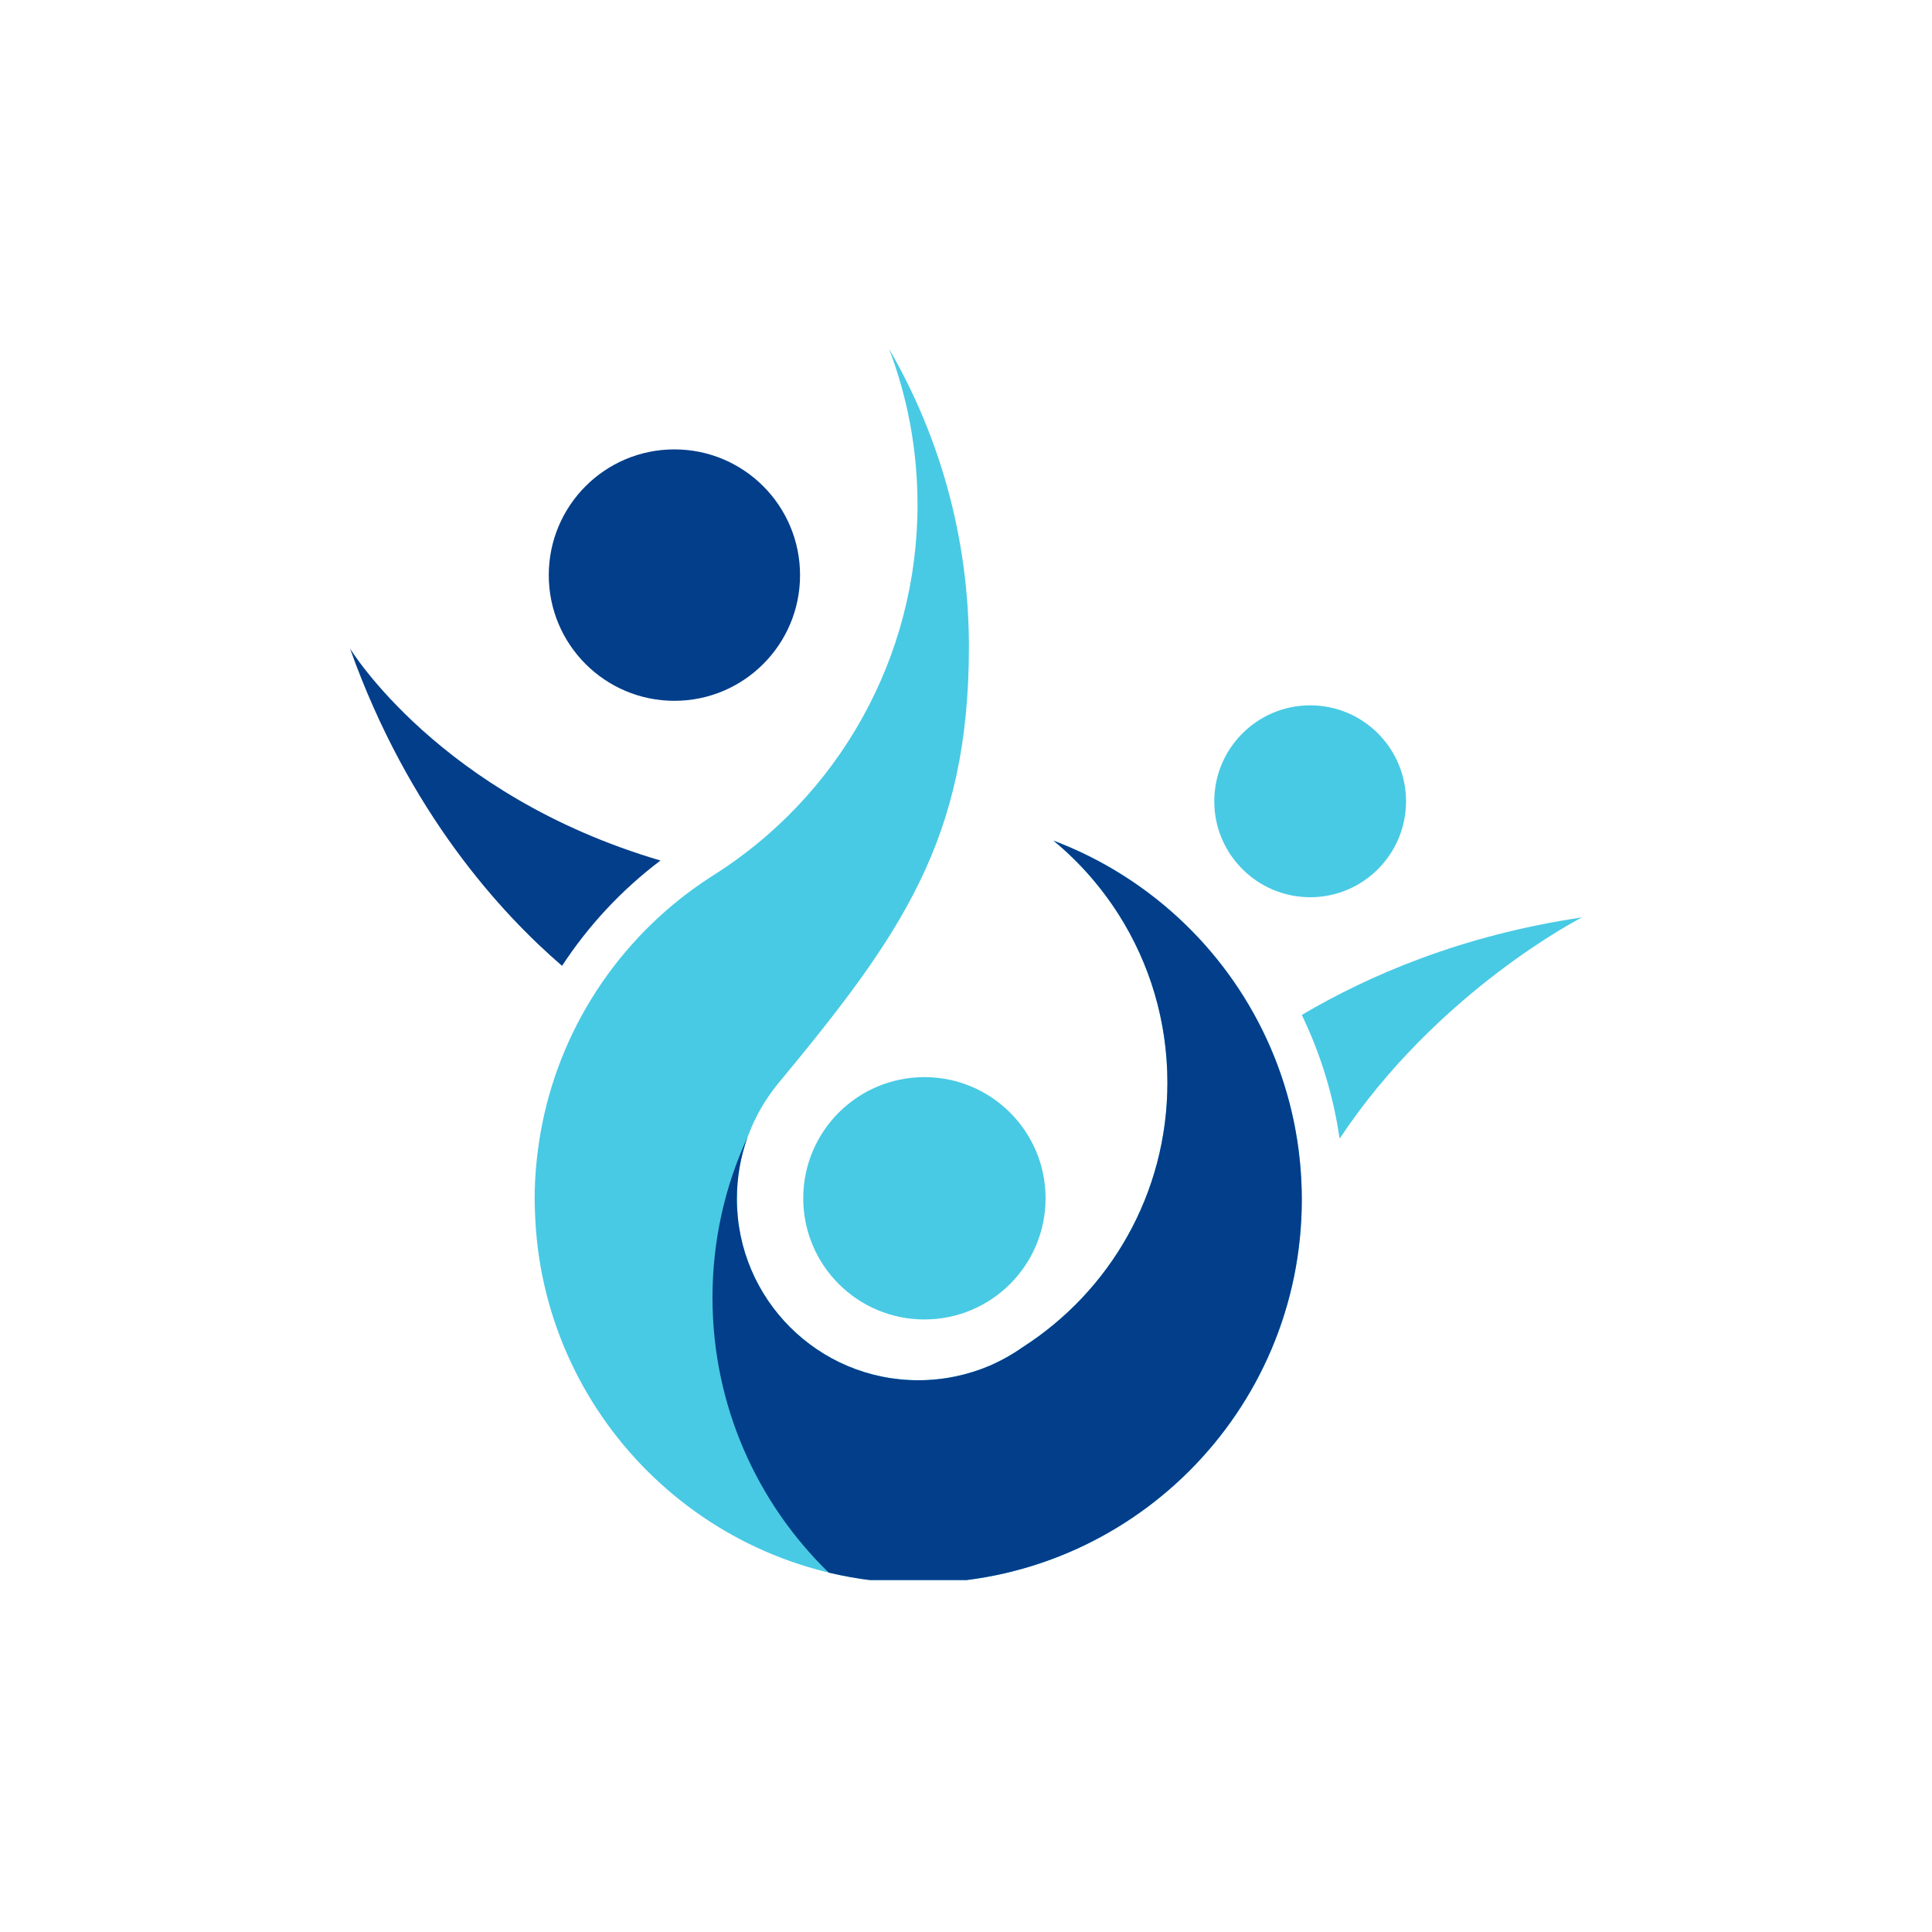 <svg xmlns="http://www.w3.org/2000/svg" xmlns:xlink="http://www.w3.org/1999/xlink" width="500" zoomAndPan="magnify" viewBox="0 0 375 375" height="500" preserveAspectRatio="xMidYMid meet" version="1.0"><defs><clipPath id="2d6a5e04b7"><path d="M 103 67.715 L 253 67.715 L 253 306.688 L 103 306.688 Z M 103 67.715 " clip-rule="nonzero"/></clipPath><clipPath id="c5a695c8a4"><path d="M 67.934 125 L 129 125 L 129 188 L 67.934 188 Z M 67.934 125 " clip-rule="nonzero"/></clipPath><clipPath id="6d7fb66595"><path d="M 252 178 L 306.938 178 L 306.938 222 L 252 222 Z M 252 178 " clip-rule="nonzero"/></clipPath><clipPath id="fe26598665"><path d="M 138 163 L 253 163 L 253 306.688 L 138 306.688 Z M 138 163 " clip-rule="nonzero"/></clipPath><clipPath id="b117f1021f"><path d="M 155.91 209.07 L 202.945 209.07 L 202.945 256.105 L 155.91 256.105 Z M 155.91 209.07 " clip-rule="nonzero"/></clipPath><clipPath id="139318eb59"><path d="M 179.426 209.07 C 166.438 209.07 155.91 219.598 155.91 232.586 C 155.91 245.578 166.438 256.105 179.426 256.105 C 192.418 256.105 202.945 245.578 202.945 232.586 C 202.945 219.598 192.418 209.07 179.426 209.07 Z M 179.426 209.07 " clip-rule="nonzero"/></clipPath></defs><g clip-path="url(#2d6a5e04b7)"><path fill="#48cae4" d="M 103.902 236.758 C 105.934 276.035 138.422 307.277 178.246 307.277 C 219.344 307.277 252.68 273.945 252.68 232.844 C 252.68 200.961 232.629 173.789 204.484 163.172 C 217.98 174.332 226.594 191.227 226.594 210.152 C 226.594 231.715 215.402 250.676 198.473 261.504 C 196.504 262.895 194.379 264.078 192.164 265.051 C 187.887 266.871 183.188 267.902 178.242 267.902 C 158.77 267.902 143.027 252.129 143.027 232.688 C 143.027 224.137 146.059 216.34 151.094 210.242 C 174.965 181.43 188.066 162.863 188.066 125.559 C 188.066 104.48 182.426 84.734 172.57 67.719 C 176.148 77.121 178.09 87.312 178.09 97.988 C 178.09 127.438 162.926 154.648 138.02 170.176 C 121.34 180.91 109.234 198.113 105.23 218.219 C 104.293 222.953 103.773 227.836 103.773 232.836 C 103.785 234.148 103.848 235.453 103.902 236.758 Z M 103.902 236.758 " fill-opacity="1" fill-rule="evenodd"/></g><g clip-path="url(#c5a695c8a4)"><path fill="#023e8a" d="M 109.094 187.469 C 97.383 177.398 79.305 157.805 67.934 125.867 C 67.934 125.867 85.223 154.379 128.199 167.027 C 120.648 172.727 114.219 179.641 109.094 187.469 Z M 109.094 187.469 " fill-opacity="1" fill-rule="evenodd"/></g><g clip-path="url(#6d7fb66595)"><path fill="#48cae4" d="M 252.676 196.996 C 265.625 189.352 283.703 181.523 307.059 178.07 C 307.059 178.07 279.066 192.297 260.016 221.016 C 258.805 212.586 256.289 204.484 252.676 196.996 Z M 252.676 196.996 " fill-opacity="1" fill-rule="evenodd"/></g><g clip-path="url(#fe26598665)"><path fill="#023e8a" d="M 252.676 232.844 C 252.676 211.914 244.031 192.984 230.109 179.461 C 222.832 172.395 214.125 166.812 204.484 163.172 C 209.426 167.234 213.707 172.121 217.16 177.547 C 223.133 186.98 226.594 198.145 226.594 210.156 C 226.594 231.723 215.402 250.68 198.473 261.508 C 196.504 262.902 194.379 264.086 192.164 265.059 C 187.887 266.879 183.188 267.906 178.242 267.906 C 158.77 267.906 143.027 252.137 143.027 232.691 C 143.027 228.508 143.754 224.473 145.086 220.746 C 140.719 230.207 138.293 240.762 138.293 251.863 C 138.293 272.789 146.938 291.719 160.859 305.246 C 166.441 306.582 172.262 307.277 178.242 307.277 C 219.344 307.277 252.676 273.945 252.676 232.844 Z M 252.676 232.844 " fill-opacity="1" fill-rule="evenodd"/></g><path fill="#023e8a" d="M 130.902 87.227 C 144.367 87.227 155.289 98.145 155.289 111.641 C 155.289 125.109 144.367 136.027 130.902 136.027 C 117.434 136.027 106.516 125.109 106.516 111.641 C 106.516 98.145 117.434 87.227 130.902 87.227 Z M 130.902 87.227 " fill-opacity="1" fill-rule="evenodd"/><path fill="#48cae4" d="M 254.312 136.906 C 264.598 136.906 272.91 145.246 272.91 155.527 C 272.91 165.809 264.598 174.152 254.312 174.152 C 244.031 174.152 235.691 165.809 235.691 155.527 C 235.691 145.246 244.031 136.906 254.312 136.906 Z M 254.312 136.906 " fill-opacity="1" fill-rule="evenodd"/><g clip-path="url(#b117f1021f)"><g clip-path="url(#139318eb59)"><path fill="#48cae4" d="M 155.91 209.07 L 202.945 209.07 L 202.945 256.105 L 155.91 256.105 Z M 155.91 209.07 " fill-opacity="1" fill-rule="nonzero"/></g></g></svg>